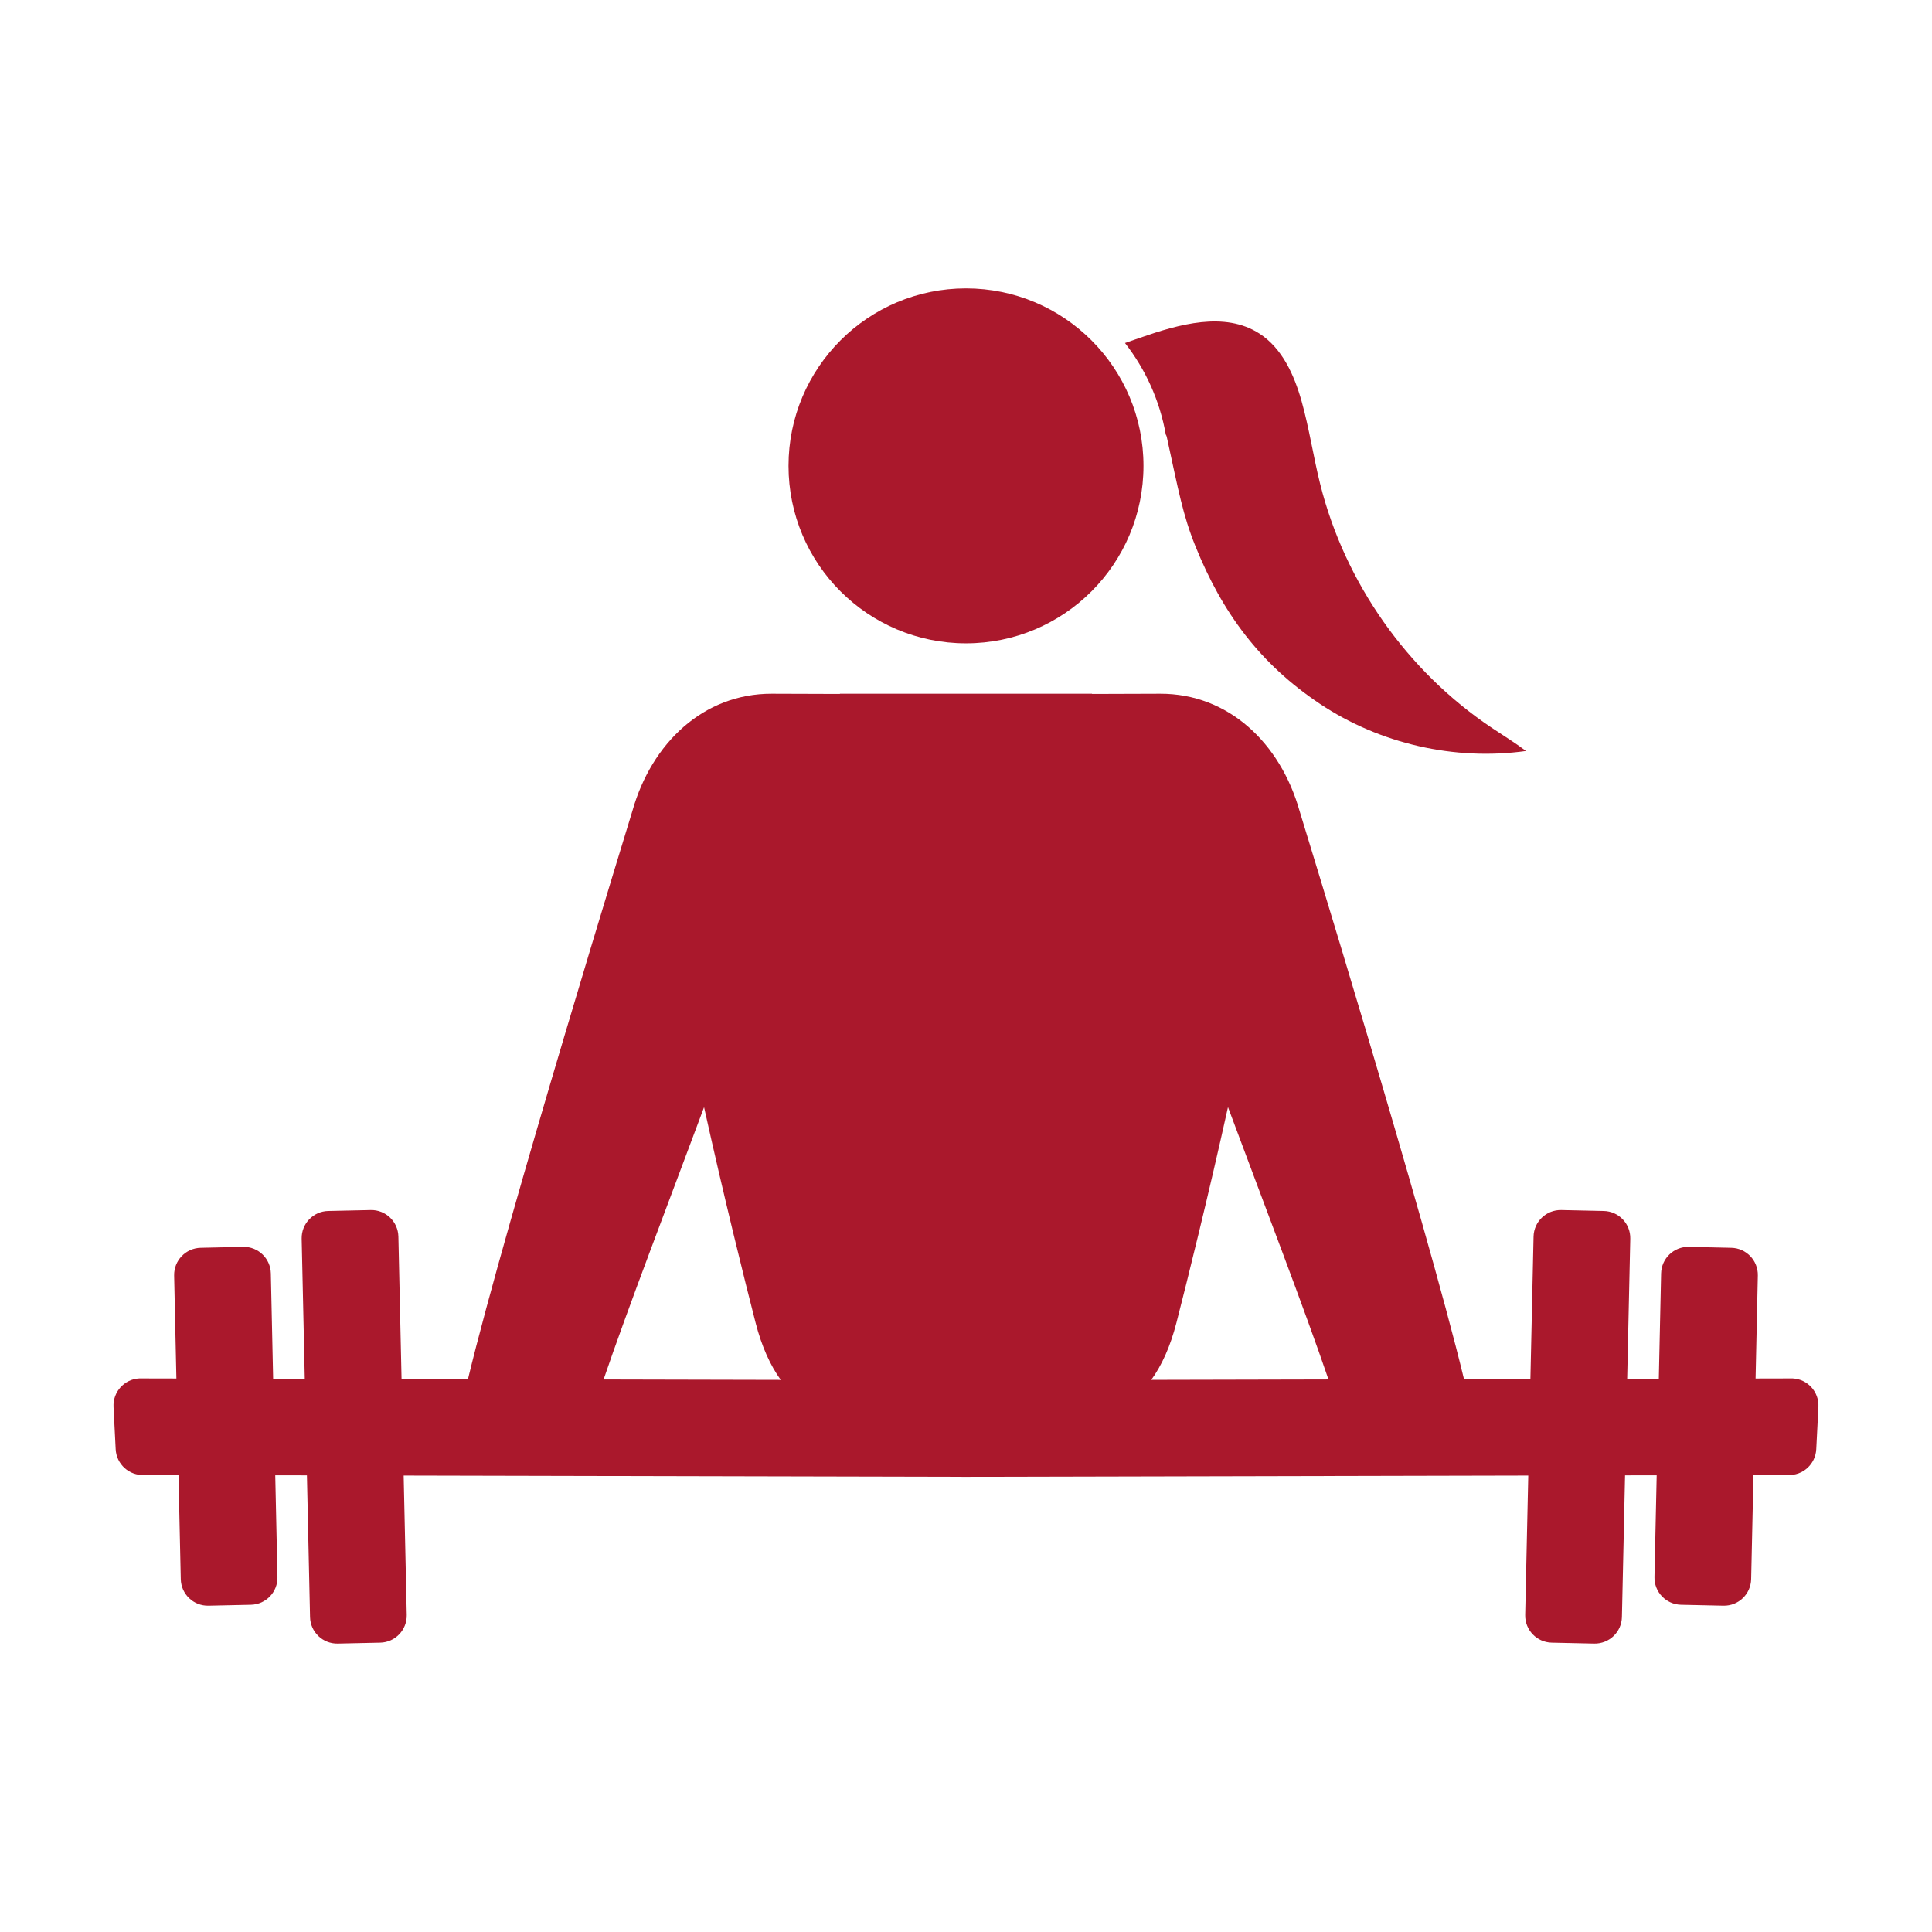 <svg width="96" height="96" viewBox="0 0 96 96" fill="none" xmlns="http://www.w3.org/2000/svg">
<path d="M74.117 36.159C69.922 33.353 66.825 28.951 65.6 24.055C65.258 22.689 65.057 21.289 64.675 19.934C64.308 18.633 63.711 17.3 62.573 16.571C60.851 15.467 58.592 16.108 56.66 16.78C56.407 16.868 56.153 16.956 55.9 17.045C56.917 18.349 57.628 19.899 57.927 21.594C57.946 21.628 57.966 21.658 57.975 21.704C58.563 24.397 58.772 25.581 59.398 27.135C60.735 30.454 62.614 32.992 65.591 34.977C68.568 36.961 72.283 37.811 75.827 37.316C75.268 36.897 74.697 36.547 74.116 36.159H74.117Z" fill="#AA182C"/>
<path d="M48 31.967C52.87 31.967 56.819 28.019 56.819 23.148C56.819 18.278 52.87 14.33 48 14.33C43.13 14.33 39.181 18.278 39.181 23.148C39.181 28.019 43.13 31.967 48 31.967Z" fill="#AA182C"/>
<path d="M89.08 68.493L87.234 68.497L87.346 63.381C87.362 62.636 86.772 62.019 86.027 62.003L83.918 61.956C83.173 61.94 82.557 62.53 82.54 63.275L82.426 68.507L80.854 68.51L81.008 61.551C81.024 60.806 80.434 60.189 79.689 60.173L77.581 60.127C76.835 60.11 76.219 60.7 76.202 61.445L76.045 68.521L72.745 68.529C70.81 60.516 64.571 40.3 64.57 40.279C63.617 36.928 61.046 34.461 57.647 34.471L54.271 34.482C54.271 34.482 54.266 34.475 54.264 34.471C54.261 34.471 54.259 34.471 54.257 34.471H41.74C41.74 34.471 41.735 34.471 41.733 34.471C41.731 34.475 41.728 34.478 41.726 34.482L38.35 34.471C34.952 34.462 32.38 36.928 31.428 40.279C31.427 40.3 25.189 60.516 23.253 68.529L19.953 68.521L19.796 61.445C19.779 60.7 19.163 60.109 18.418 60.127L16.309 60.173C15.565 60.189 14.974 60.806 14.99 61.551L15.144 68.51L13.572 68.507L13.458 63.275C13.442 62.53 12.825 61.939 12.081 61.956L9.972 62.003C9.228 62.019 8.637 62.636 8.653 63.381L8.765 68.497L6.919 68.493C6.176 68.531 5.604 69.165 5.641 69.908L5.748 72.014C5.787 72.758 6.42 73.331 7.164 73.292L8.869 73.296L8.983 78.468C8.999 79.213 9.616 79.803 10.36 79.786L12.469 79.74C13.213 79.723 13.805 79.106 13.787 78.361L13.677 73.307L15.251 73.31L15.406 80.351C15.422 81.096 16.04 81.686 16.784 81.669L18.892 81.623C19.637 81.607 20.227 80.99 20.211 80.245L20.058 73.321L47.947 73.384C47.947 73.384 47.947 73.384 47.949 73.384H47.999H48.049C48.049 73.384 48.049 73.384 48.05 73.384L75.939 73.321L75.786 80.245C75.77 80.99 76.36 81.607 77.105 81.623L79.213 81.669C79.958 81.685 80.576 81.096 80.592 80.351L80.748 73.31L82.32 73.307L82.21 78.361C82.192 79.106 82.784 79.722 83.528 79.74L85.636 79.786C86.381 79.802 86.997 79.213 87.014 78.468L87.128 73.296L88.833 73.292C89.577 73.331 90.21 72.758 90.249 72.014L90.356 69.908C90.395 69.165 89.822 68.531 89.078 68.493H89.08ZM66.01 68.545L57.206 68.565C57.721 67.852 58.147 66.929 58.457 65.726C58.987 63.67 60.05 59.385 61.018 55.012C62.814 59.834 64.832 65.081 66.011 68.544L66.01 68.545ZM34.984 55.013C35.951 59.385 37.015 63.67 37.545 65.727C37.855 66.93 38.281 67.852 38.795 68.566L29.992 68.546C31.171 65.082 33.188 59.836 34.985 55.014L34.984 55.013Z" fill="#AA182C"/>
</svg>
